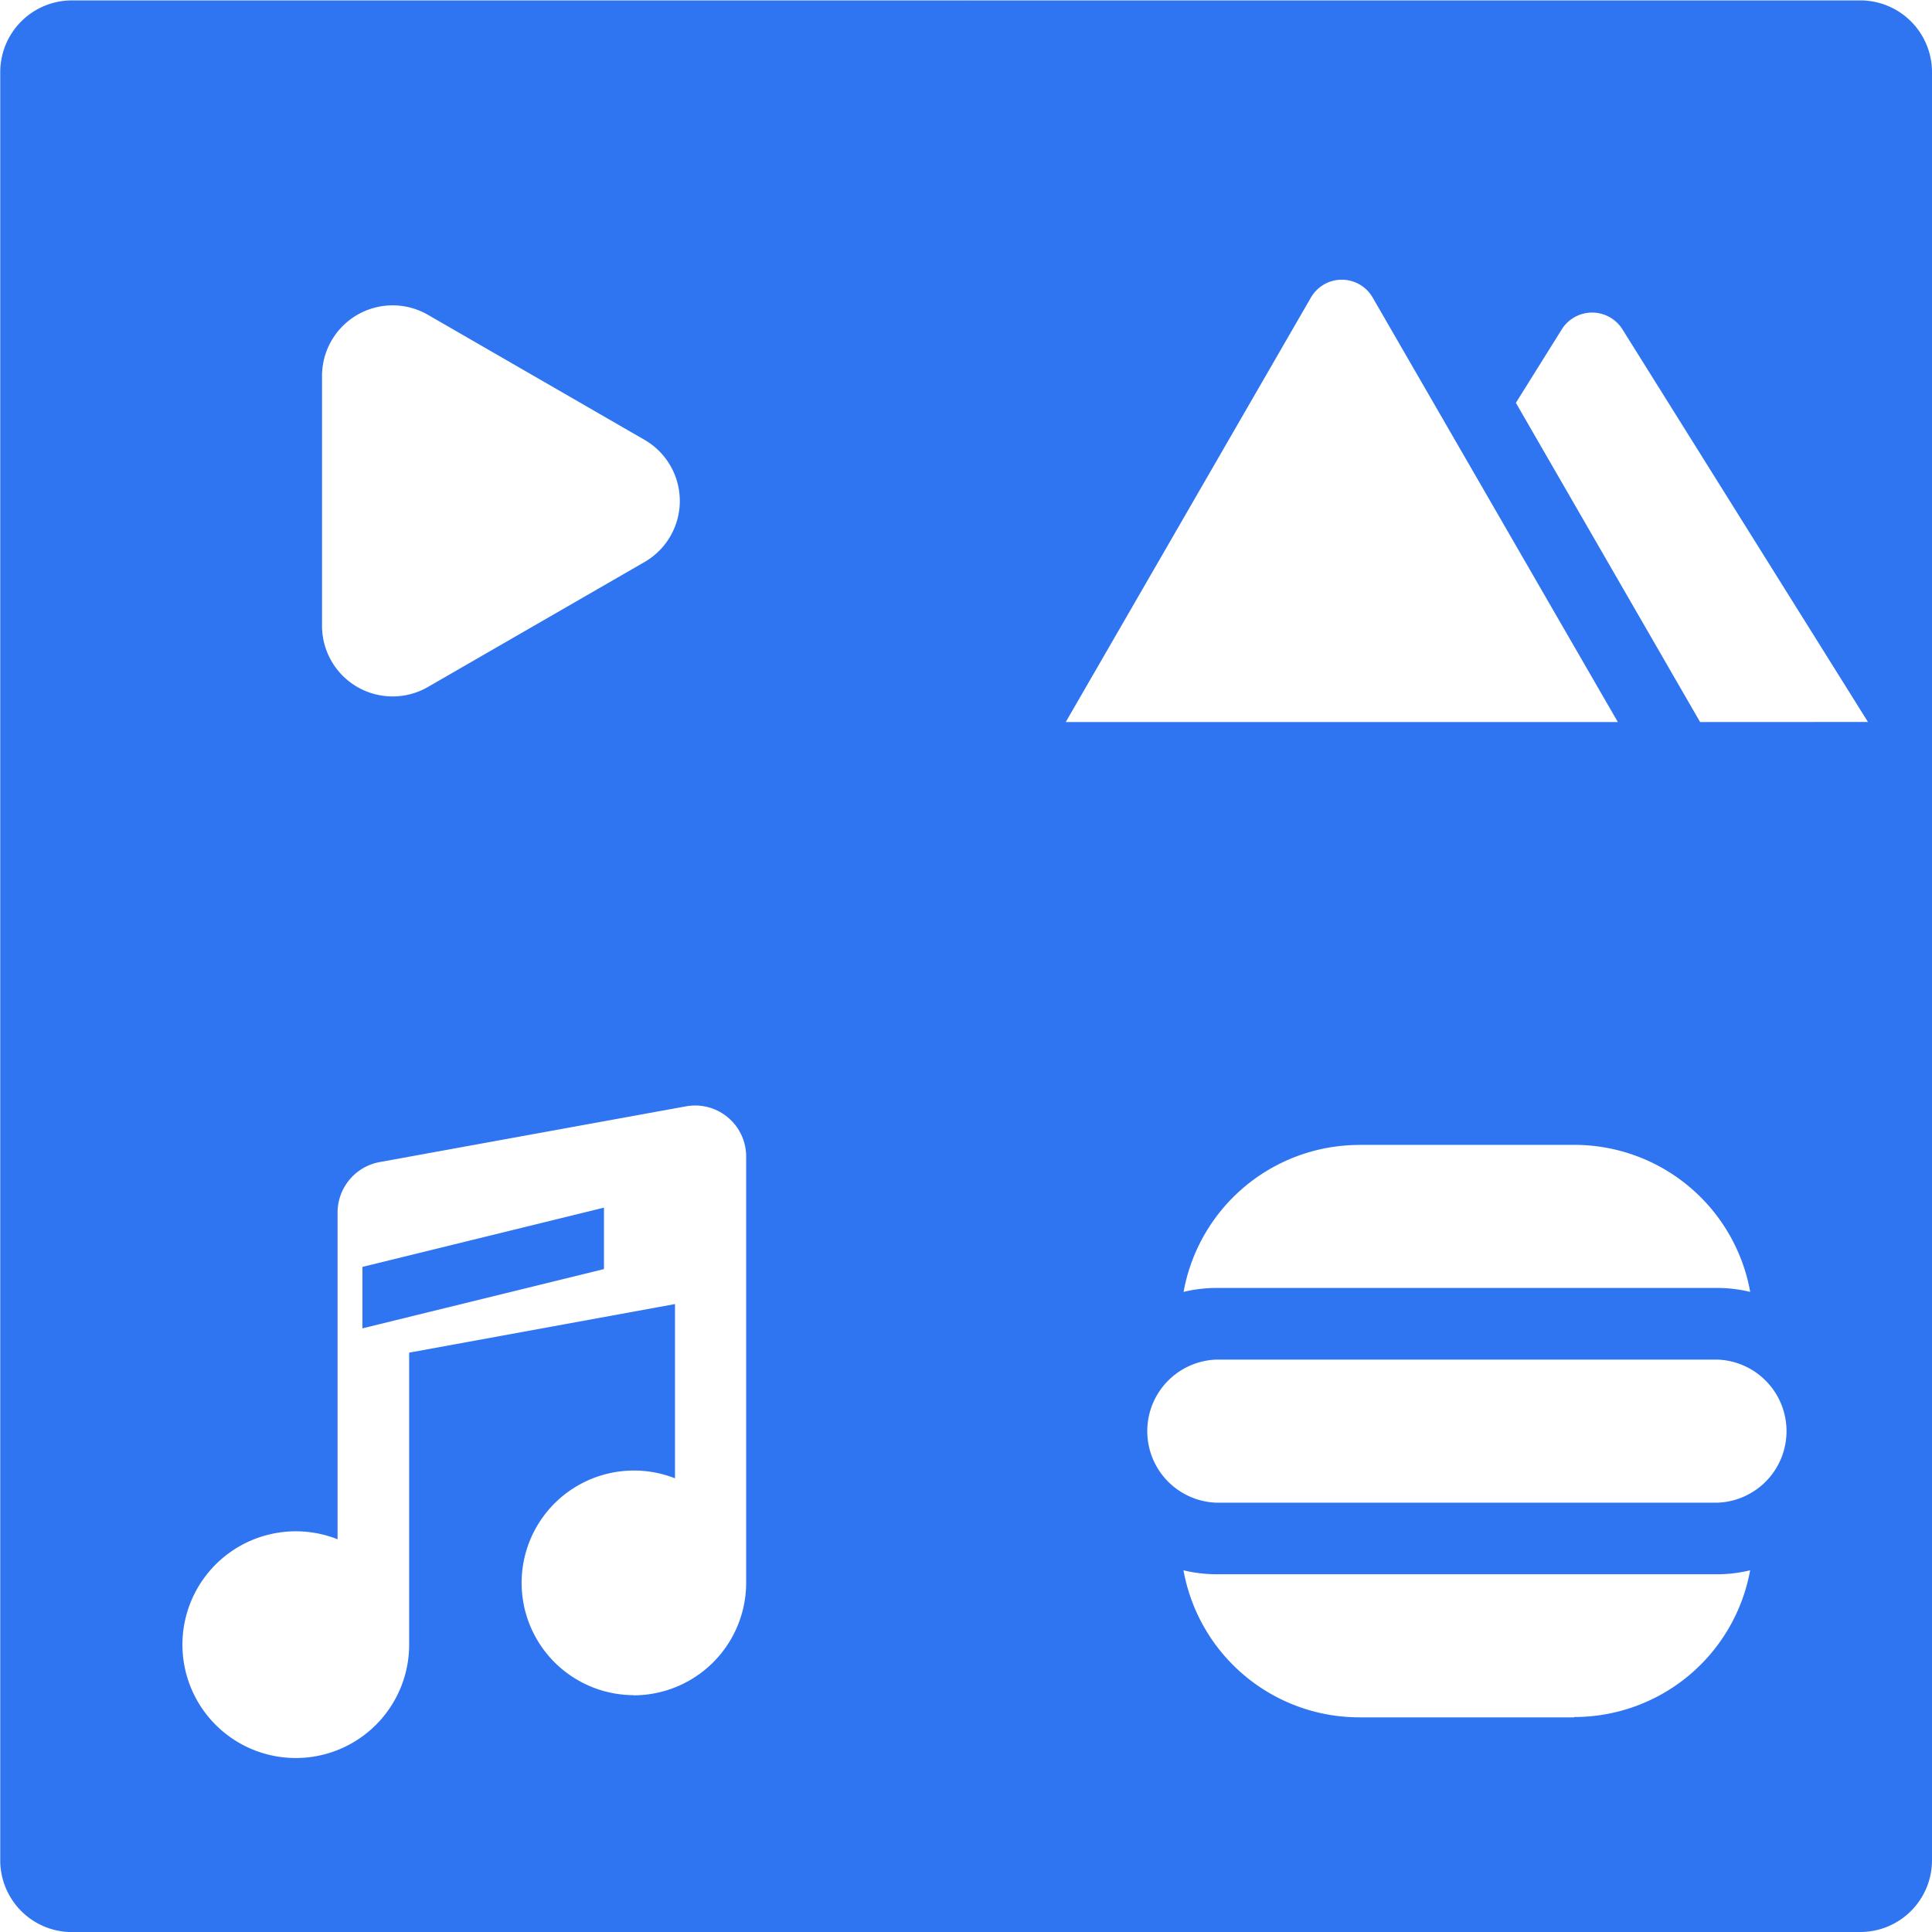 <svg xmlns="http://www.w3.org/2000/svg" width="23.86" height="23.861" viewBox="0 0 23.86 23.861">
  <g id="그룹_28" data-name="그룹 28" transform="translate(-0.797 -0.895)">
    <path id="패스_56" data-name="패스 56" d="M23.773.9H12.727v11.93h11.93V1.779A.886.886,0,0,0,23.773.9ZM13.959,9.812l3.027-5.241a.44.44,0,0,1,.764,0l3.027,5.241H13.959Zm7.834,0L19.518,5.87l.566-.906a.442.442,0,0,1,.751,0l3.031,4.847Z" fill="#2f75f1"/>
    <path id="패스_57" data-name="패스 57" d="M5.273,17.3l2.983-.732v-.759l-2.983.732Z" fill="#2f75f1"/>
    <path id="패스_58" data-name="패스 58" d="M.8,12.825V23.872a.886.886,0,0,0,.884.884H12.727V12.825Zm7.825,9.005a1.387,1.387,0,1,1,.508-2.678V17l-3.283.6V21.2a1.4,1.4,0,1,1-.884-1.295V15.87a.634.634,0,0,1,.517-.623l3.787-.689a.63.63,0,0,1,.742.623v5.263a1.391,1.391,0,0,1-1.392,1.388Z" fill="#2f75f1"/>
    <path id="패스_59" data-name="패스 59" d="M1.681.9A.886.886,0,0,0,.8,1.779V12.825h11.93V.9ZM8.755,7.837,6.082,9.379a.872.872,0,0,1-1.308-.756V5.539a.872.872,0,0,1,1.308-.756L8.755,6.326A.871.871,0,0,1,8.755,7.837Z" fill="#2f75f1"/>
    <path id="패스_60" data-name="패스 60" d="M12.727,12.825v11.93H23.773a.886.886,0,0,0,.884-.884V12.825Zm4.86,2.209h2.651a2.207,2.207,0,0,1,2.174,1.816,1.732,1.732,0,0,0-.406-.049H15.82a1.733,1.733,0,0,0-.406.049A2.207,2.207,0,0,1,17.587,15.035Zm2.651,7.07H17.587a2.207,2.207,0,0,1-2.174-1.816,1.738,1.738,0,0,0,.406.049h6.186a1.737,1.737,0,0,0,.406-.049A2.207,2.207,0,0,1,20.238,22.1Zm1.767-2.651H15.82a.884.884,0,0,1,0-1.767h6.186a.884.884,0,0,1,0,1.767Z" fill="#2f75f1"/>
  </g>
</svg>
